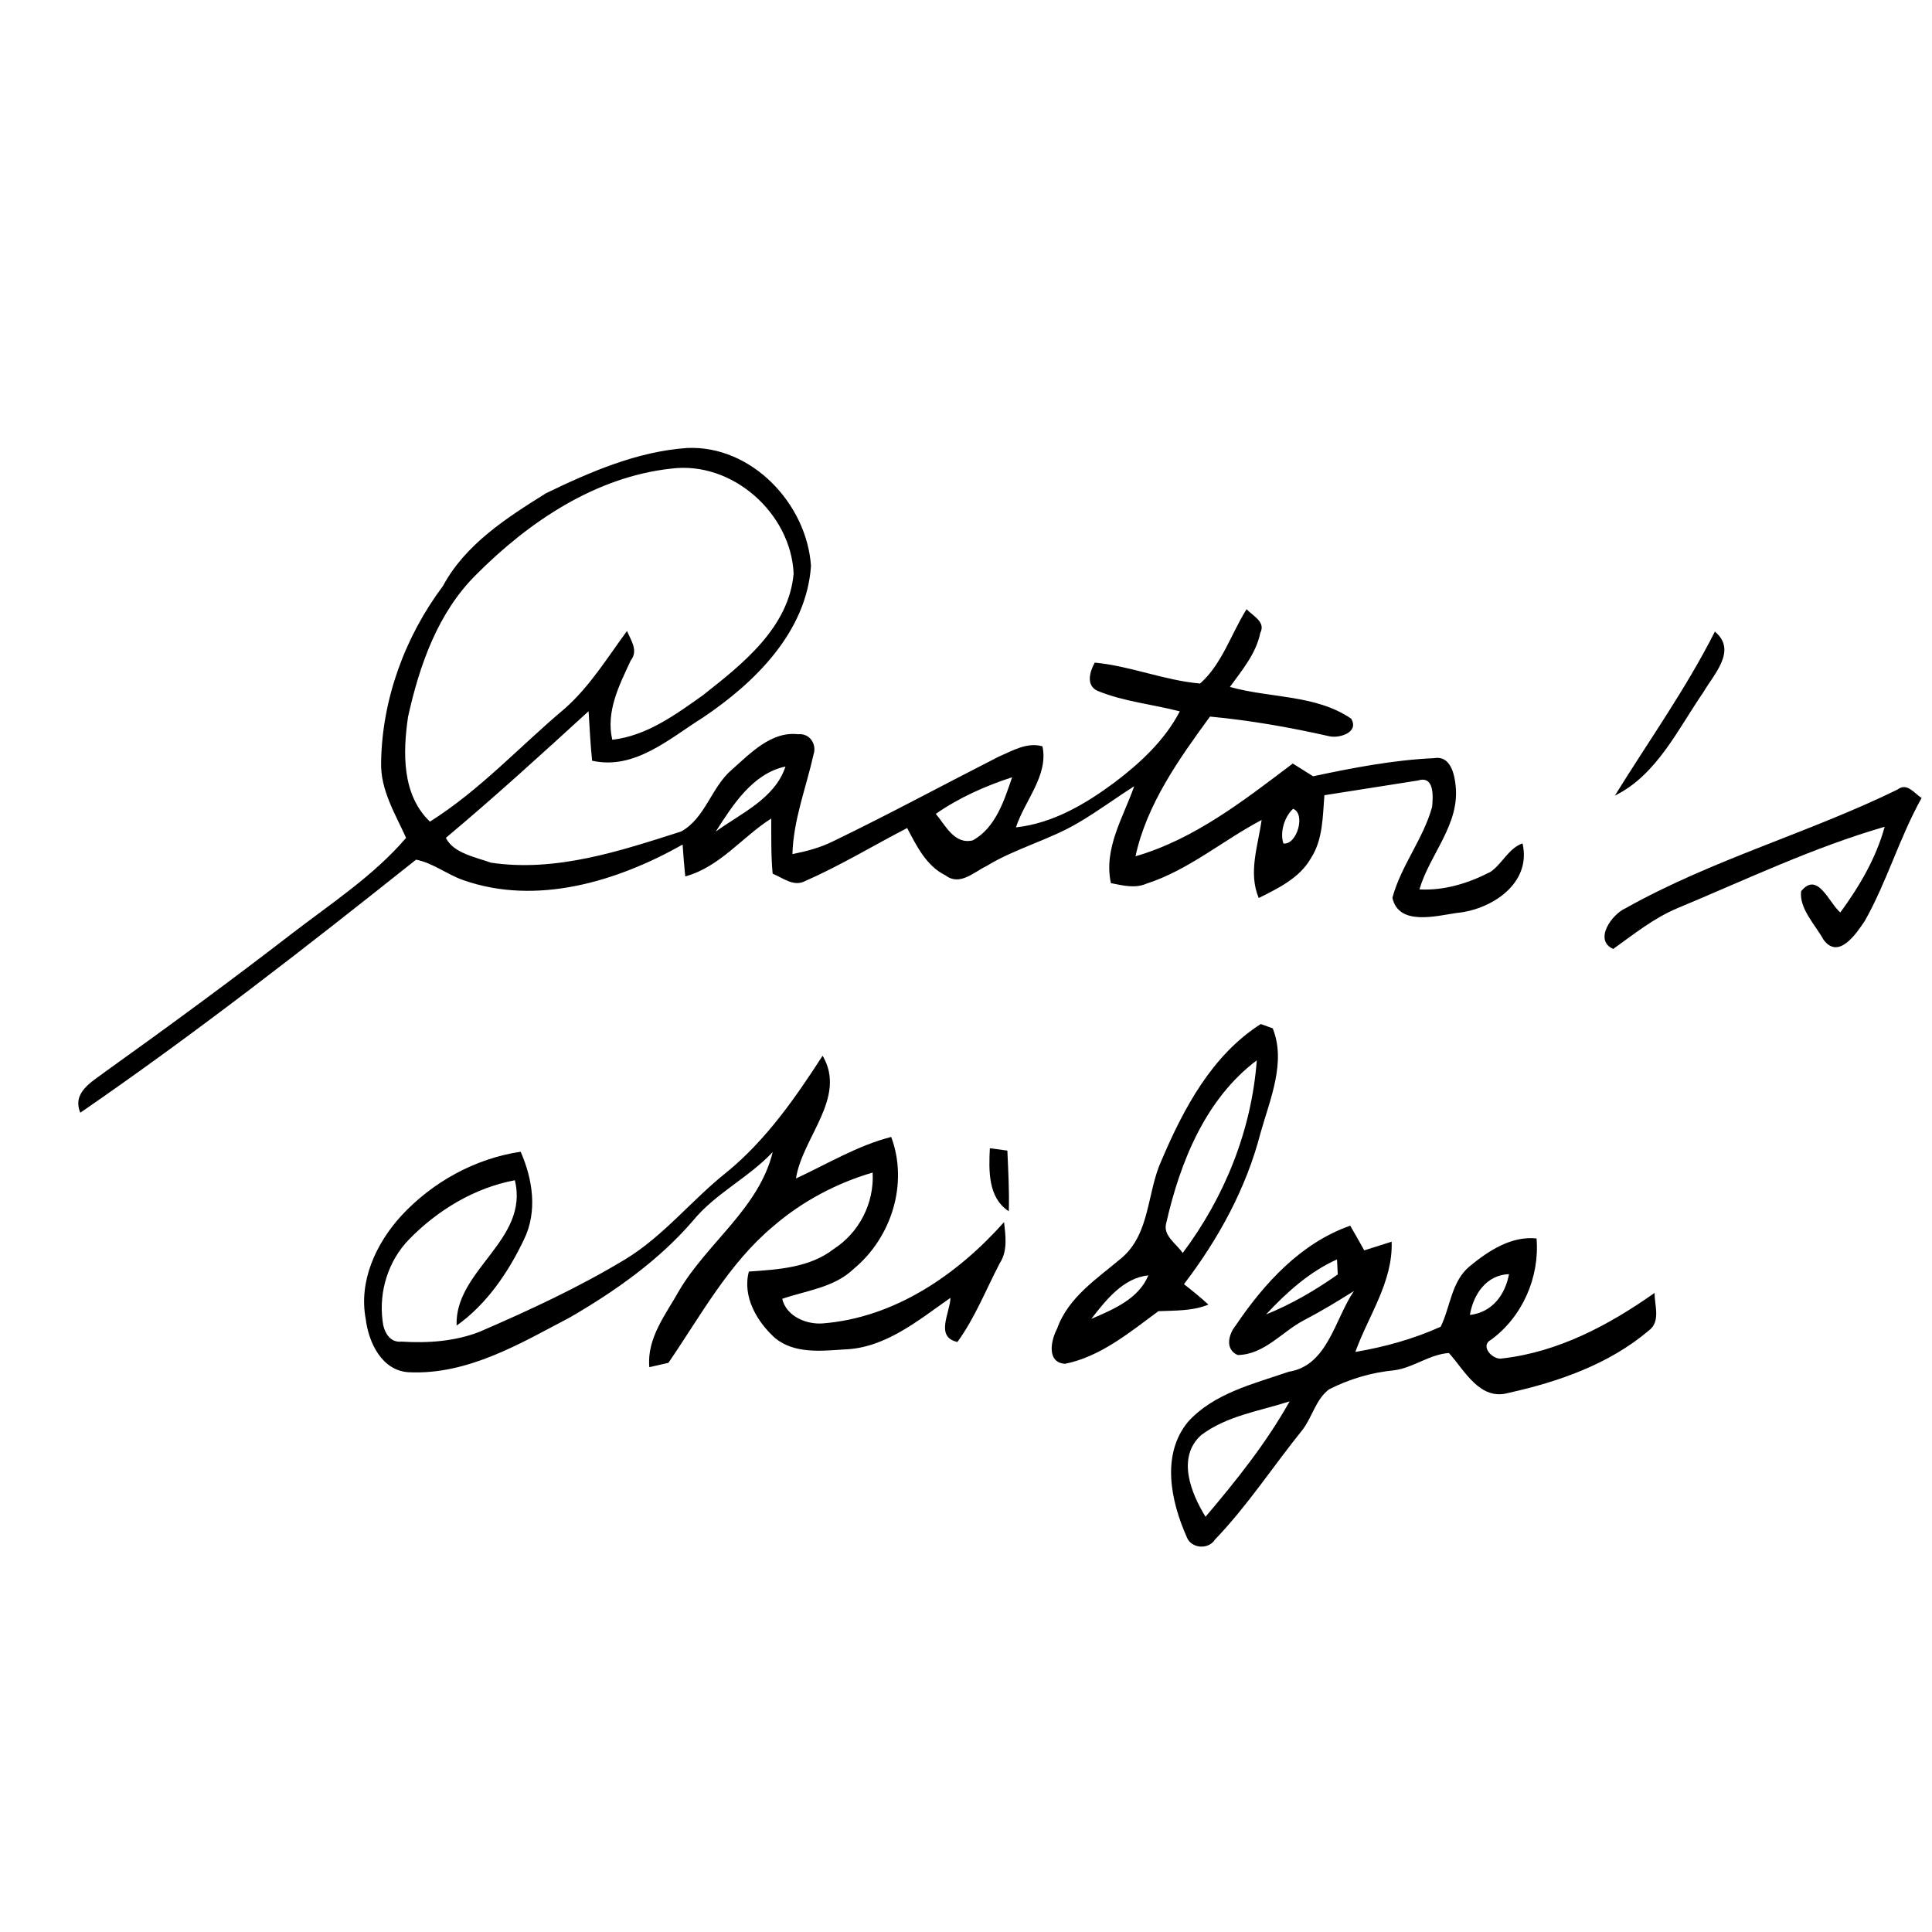 <?xml version="1.0" encoding="UTF-8" ?>
<!DOCTYPE svg PUBLIC "-//W3C//DTD SVG 1.1//EN" "http://www.w3.org/Graphics/SVG/1.1/DTD/svg11.dtd">
<svg width="256pt" height="256pt" viewBox="0 0 256 256" version="1.1" xmlns="http://www.w3.org/2000/svg">
<g id="#000000ff">
<path fill="#000000" opacity="1.00" d=" M 72.34 65.36 C 78.24 62.51 84.44 59.82 91.05 59.36 C 99.61 58.98 106.92 66.78 107.46 75.00 C 106.85 83.76 100.02 90.46 93.13 95.09 C 88.70 97.86 84.11 102.06 78.46 100.80 C 78.23 98.62 78.13 96.43 77.99 94.24 C 71.78 99.92 65.54 105.61 59.08 111.02 C 60.08 113.06 63.02 113.57 65.05 114.31 C 73.67 115.59 82.15 112.77 90.25 110.18 C 93.47 108.41 94.24 104.31 96.98 101.98 C 99.45 99.81 102.17 96.88 105.77 97.29 C 107.26 97.13 108.26 98.59 107.80 99.97 C 106.82 104.36 105.13 108.62 105.00 113.17 C 106.84 112.81 108.67 112.33 110.36 111.49 C 117.75 107.92 124.97 104.01 132.28 100.29 C 134.10 99.51 136.07 98.30 138.13 98.89 C 138.96 102.74 135.76 106.10 134.62 109.63 C 139.49 109.10 143.82 106.55 147.68 103.68 C 151.09 101.10 154.33 98.10 156.33 94.26 C 152.72 93.32 148.92 92.97 145.45 91.55 C 143.85 90.84 144.40 88.99 145.06 87.80 C 149.77 88.24 154.27 90.16 159.02 90.57 C 161.94 87.98 163.13 83.98 165.18 80.72 C 165.97 81.59 167.75 82.39 167.00 83.85 C 166.43 86.62 164.58 88.80 162.97 91.02 C 168.29 92.53 174.31 92.01 179.03 95.22 C 180.14 97.04 177.48 97.86 176.15 97.56 C 170.94 96.38 165.66 95.45 160.33 94.95 C 156.22 100.57 151.94 106.59 150.46 113.46 C 158.29 111.20 164.89 106.01 171.30 101.17 C 172.20 101.73 173.09 102.30 173.99 102.86 C 179.28 101.74 184.63 100.70 190.04 100.46 C 192.17 100.08 192.73 102.54 192.88 104.12 C 193.44 109.26 189.45 113.19 188.08 117.85 C 191.38 118.03 194.61 117.03 197.51 115.52 C 199.08 114.43 199.87 112.43 201.74 111.75 C 202.99 117.05 197.63 120.55 193.02 120.97 C 190.28 121.37 185.32 122.72 184.50 118.96 C 185.65 114.69 188.59 111.17 189.76 106.93 C 189.90 105.55 190.08 102.73 187.89 103.42 C 183.76 104.06 179.63 104.72 175.49 105.37 C 175.26 108.20 175.31 111.24 173.70 113.72 C 172.21 116.34 169.38 117.70 166.79 118.99 C 165.37 115.63 166.70 112.06 167.17 108.65 C 162.03 111.36 157.50 115.29 151.91 117.09 C 150.37 117.76 148.75 117.32 147.20 117.02 C 146.21 112.43 148.83 108.33 150.29 104.18 C 147.83 105.74 145.48 107.49 142.96 108.97 C 139.08 111.29 134.60 112.39 130.74 114.74 C 129.06 115.55 127.17 117.44 125.30 116.00 C 122.73 114.74 121.47 112.11 120.20 109.72 C 115.68 112.06 111.31 114.72 106.65 116.76 C 105.15 117.54 103.72 116.30 102.38 115.77 C 102.15 113.34 102.21 110.90 102.19 108.46 C 98.32 110.92 95.40 114.87 90.80 116.13 C 90.66 114.72 90.54 113.32 90.45 111.91 C 81.80 116.79 71.13 120.05 61.38 116.62 C 59.23 115.87 57.38 114.35 55.13 113.91 C 40.61 125.47 25.93 136.92 10.64 147.44 C 9.52 144.72 12.21 143.34 14.00 141.97 C 22.33 136.01 30.59 129.95 38.70 123.69 C 43.90 119.69 49.51 116.04 53.81 111.02 C 52.36 107.82 50.40 104.67 50.50 101.03 C 50.62 92.62 53.67 84.36 58.69 77.65 C 61.68 72.10 67.15 68.61 72.34 65.36 M 63.12 76.12 C 58.02 81.15 55.59 88.13 54.07 94.97 C 53.38 99.69 53.23 105.30 56.97 108.87 C 63.61 104.69 68.90 98.87 74.87 93.86 C 78.17 90.93 80.48 87.14 83.08 83.61 C 83.62 84.88 84.61 86.21 83.57 87.53 C 82.05 90.80 80.26 94.29 81.13 98.02 C 85.68 97.51 89.51 94.70 93.13 92.13 C 98.38 88.00 104.52 83.17 105.16 76.01 C 104.81 68.00 97.03 61.07 88.97 62.09 C 78.94 63.17 70.09 69.12 63.12 76.12 M 94.84 110.19 C 98.22 107.74 102.69 105.81 104.08 101.57 C 99.74 102.48 97.08 106.69 94.84 110.19 M 124.00 107.84 C 125.27 109.35 126.47 111.95 128.90 111.35 C 131.91 109.70 133.07 106.06 134.11 102.99 C 130.55 104.15 127.09 105.69 124.00 107.84 M 171.34 107.17 C 170.20 108.22 169.56 110.28 170.06 111.77 C 171.85 111.99 173.05 107.82 171.34 107.17 Z" />
<path fill="#000000" opacity="1.00" d=" M 227.23 83.69 C 230.23 86.18 227.10 89.32 225.72 91.70 C 222.34 96.60 219.53 102.70 213.98 105.42 C 218.44 98.21 223.39 91.29 227.23 83.69 Z" />
<path fill="#000000" opacity="1.00" d=" M 251.43 104.62 C 252.69 103.65 253.64 105.11 254.62 105.74 C 251.69 110.98 250.04 116.81 247.10 122.02 C 245.96 123.72 243.62 127.23 241.62 124.51 C 240.52 122.51 238.38 120.39 238.66 118.09 C 240.85 115.39 242.33 119.61 243.85 120.91 C 246.38 117.46 248.59 113.70 249.73 109.55 C 240.27 112.29 231.38 116.54 222.32 120.32 C 219.17 121.62 216.51 123.78 213.76 125.74 C 211.13 124.57 213.58 121.14 215.39 120.35 C 226.85 113.91 239.65 110.38 251.43 104.62 Z" />
<path fill="#000000" opacity="1.00" d=" M 153.91 153.75 C 156.83 146.89 160.59 139.81 167.06 135.69 C 167.46 135.84 168.25 136.12 168.64 136.26 C 170.45 140.73 168.27 145.71 167.03 150.11 C 165.14 157.45 161.46 164.16 156.88 170.16 C 157.99 171.02 159.08 171.91 160.12 172.87 C 157.99 173.73 155.72 173.64 153.49 173.74 C 149.71 176.53 145.83 179.76 141.13 180.71 C 138.63 180.55 139.26 177.57 140.07 176.06 C 141.56 171.85 145.43 169.40 148.66 166.65 C 152.43 163.41 151.97 157.96 153.91 153.75 M 154.53 162.07 C 154.06 163.74 155.90 164.80 156.71 166.03 C 162.27 158.62 165.84 149.77 166.53 140.50 C 159.71 145.63 156.37 154.00 154.53 162.07 M 144.60 174.76 C 147.51 173.50 150.85 172.14 152.16 169.00 C 148.84 169.31 146.52 172.30 144.60 174.76 Z" />
<path fill="#000000" opacity="1.00" d=" M 96.32 155.30 C 101.52 151.04 105.38 145.48 109.00 139.89 C 112.26 145.42 106.32 150.68 105.47 156.15 C 109.64 154.23 113.60 151.80 118.09 150.65 C 120.39 156.83 118.13 163.99 113.12 168.13 C 110.55 170.61 106.88 170.99 103.65 172.10 C 104.17 174.39 106.81 175.52 108.99 175.36 C 118.52 174.62 126.84 168.91 133.04 161.94 C 133.25 163.77 133.54 165.75 132.47 167.39 C 130.64 170.89 129.19 174.62 126.86 177.82 C 123.86 177.15 125.88 173.99 125.94 171.97 C 121.67 174.95 117.31 178.64 111.85 178.81 C 108.77 179.01 105.28 179.40 102.71 177.31 C 100.31 175.15 98.34 171.81 99.23 168.49 C 103.11 168.21 107.26 167.99 110.46 165.51 C 113.86 163.32 115.85 159.42 115.63 155.37 C 110.81 156.78 106.27 159.20 102.47 162.48 C 96.55 167.42 92.86 174.32 88.57 180.58 C 87.94 180.73 86.68 181.01 86.04 181.16 C 85.69 177.30 88.22 174.18 89.99 171.01 C 93.75 164.65 100.57 160.09 102.39 152.65 C 99.17 156.08 94.77 158.13 91.78 161.80 C 87.26 167.04 81.51 171.08 75.56 174.54 C 68.90 178.04 61.98 182.20 54.17 181.83 C 50.59 181.63 48.84 177.89 48.46 174.77 C 47.51 169.76 49.82 164.79 53.13 161.14 C 57.27 156.65 62.93 153.51 68.99 152.61 C 70.59 156.27 71.25 160.54 69.42 164.26 C 67.35 168.61 64.47 172.84 60.50 175.65 C 60.24 168.25 70.16 164.33 68.22 156.39 C 62.86 157.39 57.95 160.37 54.18 164.25 C 51.45 167.07 50.19 171.11 50.69 174.99 C 50.81 176.34 51.56 177.94 53.18 177.77 C 56.67 177.99 60.26 177.75 63.54 176.47 C 70.14 173.62 76.68 170.59 82.84 166.87 C 87.95 163.77 91.67 158.98 96.32 155.30 Z" />
<path fill="#000000" opacity="1.00" d=" M 131.16 152.15 C 131.74 152.23 132.90 152.38 133.48 152.46 C 133.60 155.14 133.75 157.82 133.67 160.50 C 130.89 158.70 131.02 155.07 131.16 152.15 Z" />
<path fill="#000000" opacity="1.00" d=" M 163.71 175.67 C 167.50 170.06 172.36 164.71 178.91 162.41 C 179.54 163.49 180.16 164.58 180.77 165.68 C 181.68 165.39 183.49 164.82 184.40 164.53 C 184.59 169.84 181.32 174.33 179.59 179.14 C 183.47 178.48 187.31 177.42 190.90 175.80 C 192.20 173.14 192.31 169.78 194.76 167.77 C 197.23 165.74 200.25 163.75 203.60 164.10 C 204.03 169.22 201.73 174.50 197.55 177.54 C 196.01 178.39 197.88 180.29 199.06 180.00 C 206.51 179.15 213.21 175.57 219.24 171.32 C 219.23 173.00 220.10 175.14 218.43 176.34 C 213.21 180.76 206.51 183.10 199.91 184.56 C 196.09 185.66 194.09 181.61 191.99 179.28 C 189.41 179.46 187.29 181.22 184.76 181.57 C 181.75 181.85 178.79 182.73 176.10 184.10 C 174.33 185.44 173.88 187.81 172.54 189.52 C 168.67 194.32 165.28 199.54 160.99 204.00 C 160.12 205.39 157.80 205.20 157.24 203.64 C 155.15 198.94 153.83 192.77 157.40 188.42 C 160.83 184.61 166.10 183.37 170.78 181.76 C 175.93 180.95 176.86 174.80 179.40 171.07 C 177.25 172.42 175.08 173.74 172.83 174.91 C 169.87 176.44 167.58 179.48 164.00 179.55 C 162.28 178.79 162.79 176.81 163.71 175.67 M 167.76 174.17 C 171.13 172.81 174.30 170.96 177.26 168.87 C 177.23 168.37 177.18 167.38 177.16 166.88 C 173.54 168.49 170.44 171.28 167.76 174.17 M 194.77 174.24 C 197.71 173.90 199.44 171.59 199.95 168.83 C 196.95 168.93 195.22 171.52 194.77 174.24 M 159.16 190.16 C 155.89 193.11 157.81 197.85 159.74 200.98 C 163.82 196.17 167.79 191.21 170.88 185.69 C 166.92 186.97 162.56 187.59 159.16 190.16 Z" />
</g>
</svg>
